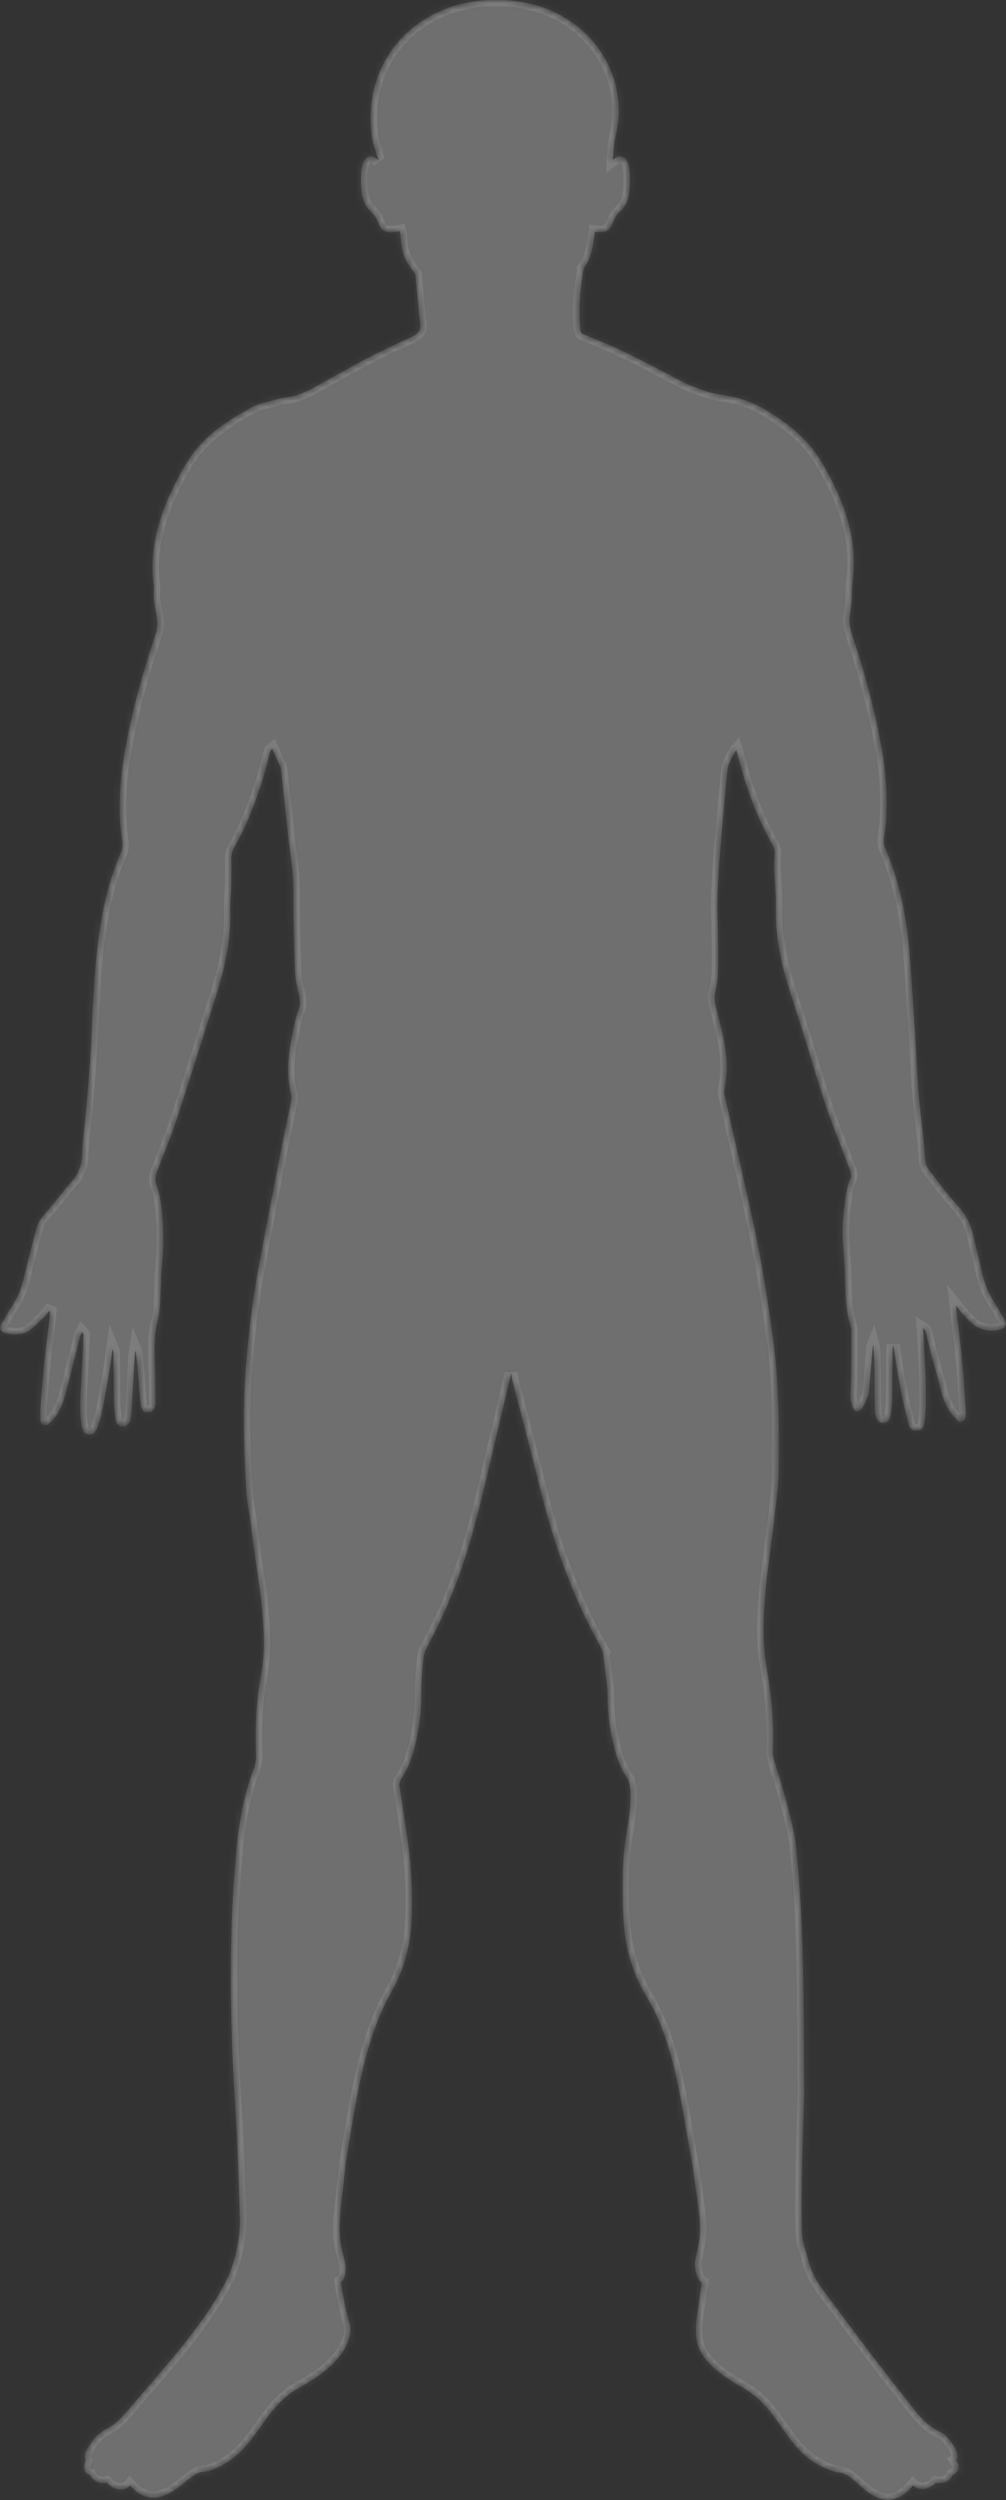 <svg width="157" height="390" viewBox="0 0 157 390" fill="none" xmlns="http://www.w3.org/2000/svg">
<rect x="0" y="0" width="157" height="390" fill="#333333" stroke="none"/>
<g clip-path="url(#clip0_20_1327)">
<mask id="path-1-inside-1_20_1327" fill="white">
<path fill-rule="evenodd" clip-rule="evenodd" d="M24.273 218.872C24.273 217.597 24.24 216.322 24.227 215.047C24.2 211.987 23.849 208.92 24.637 205.86C25.081 204.126 24.995 202.271 25.127 200.473C25.174 199.88 25.108 199.281 25.167 198.694C25.406 196.335 25.571 193.977 25.465 191.605C25.366 189.342 25.194 187.091 24.465 184.936C24.187 184.133 24.233 183.47 24.518 182.73C25.578 179.976 26.724 177.254 27.637 174.455C29.797 167.844 31.883 161.201 33.956 154.564C35.26 150.395 36.088 146.161 35.923 141.775C35.883 140.659 36.055 139.537 36.088 138.409C36.128 137.045 36.154 135.687 36.108 134.329C36.081 133.506 36.201 132.767 36.638 132.034C37.909 129.898 38.856 127.609 39.737 125.295C40.671 122.84 41.406 120.335 42.022 117.797C42.095 117.479 42.115 117.115 42.479 116.835C42.929 117.81 43.353 118.722 43.764 119.646C43.843 119.831 43.837 120.054 43.863 120.258C44.254 123.79 44.625 127.329 45.016 130.867C45.234 132.843 45.585 134.807 45.704 136.777C45.837 139.027 45.757 141.284 45.804 143.535C45.863 146.321 45.923 149.107 46.062 151.886C46.122 152.97 46.4 154.048 46.625 155.119C46.791 155.909 46.903 156.668 46.605 157.471C46.3 158.275 46.089 159.122 45.903 159.951C45.115 163.509 44.506 167.066 45.413 170.694C45.499 171.057 45.486 171.472 45.413 171.841C44.983 173.996 44.506 176.145 44.082 178.293C42.711 185.3 41.32 192.325 40.055 199.357C39.433 202.819 39.029 206.338 38.664 209.845C38.174 214.626 37.976 219.427 38.082 224.234C38.148 227.199 38.267 230.157 38.472 233.115C38.585 234.702 38.989 236.277 39.154 237.858C39.638 242.461 40.539 247.007 40.943 251.61C41.214 254.702 41.36 257.749 40.797 260.822C40.029 265.004 39.777 269.238 39.943 273.477C39.976 274.383 39.863 275.224 39.539 276.078C38.121 279.834 37.366 283.793 36.976 287.701C35.505 302.574 35.903 317.404 36.943 332.43C36.943 332.43 37.433 344.11 37.433 346.756C37.433 349.401 36.585 353.227 35.32 355.732C31.737 362.834 25.578 369.337 20.286 375.623C17.538 378.894 17.134 378.384 15.783 379.417C14.524 380.373 14.352 380.883 13.643 381.967C12.968 383 13.359 383.752 13.359 383.752C12.551 385.856 14.067 386.124 14.067 386.124C15.041 387.839 16.657 387.297 16.657 387.297C18.922 389.477 20.273 387.737 20.273 387.737C22.862 390.618 25.531 389.993 28.604 387.431C31.677 384.861 31.393 385.951 33.055 385.32C40.214 382.624 40.552 375.821 46.731 372.468C53.553 368.77 55.301 364.76 54.499 362.19C53.691 359.621 53.208 355.955 53.208 355.955C53.937 355.49 54.175 354.011 53.771 352.532C52.473 347.795 52.963 347.234 53.956 337.448C55.447 328.548 56.705 318.436 61.096 310.735C62.665 307.981 63.699 304.793 64.076 301.542C64.348 299.119 64.334 296.69 64.261 294.261C64.175 291.265 63.824 288.294 63.374 285.329C63.043 283.13 62.712 280.93 62.374 278.737C62.301 278.252 62.367 277.819 62.672 277.392C63.526 276.174 64.076 274.823 64.48 273.42C65.262 270.666 65.712 267.861 65.732 264.998C65.745 263.455 65.791 261.912 65.93 260.382C66.03 259.216 66.063 258.023 66.659 256.927C69.242 252.164 71.308 247.185 72.904 242.034C74.454 237.068 75.593 231.993 76.785 226.937C77.779 222.698 78.785 218.452 79.779 214.225C79.845 214.633 79.898 215.06 80.004 215.481C80.315 216.749 80.653 218.012 80.984 219.274C82.077 223.526 83.209 227.791 84.249 232.05C86.355 240.631 89.316 249.092 93.707 256.87C93.693 256.87 93.693 256.87 93.673 256.882C93.812 257.137 93.932 257.405 94.038 257.673C94.071 257.819 94.117 257.96 94.137 258.106C94.462 260.931 94.746 262.85 94.779 263.678H94.793C94.799 264.118 94.819 264.552 94.819 264.998C94.832 267.121 95.097 269.984 96.077 273.42C96.475 274.823 97.031 276.18 97.885 277.392C98.117 277.723 98.985 279.151 97.74 286.196C97.216 289.148 97.15 292.151 97.17 295.147C97.183 297.583 97.25 300.005 97.614 302.421C98.104 305.654 99.27 308.816 100.912 311.513C105.422 318.895 106.369 328.962 108.051 337.62C109.389 347.368 109.674 347.521 108.548 352.283C108.197 353.775 108.773 355.617 109.515 356.057C109.515 356.057 109.171 358.493 108.78 361.151C108.104 365.869 108.879 368.496 116.045 372.557C122.244 376.07 122.443 382.949 129.854 385.448C131.536 386.015 131.43 385.167 134.37 387.883C137.457 390.727 140.006 390.688 142.49 387.724C142.49 387.724 143.98 389.222 146.04 387.328C146.04 387.328 147.967 387.749 148.662 386.098C148.662 386.098 150.437 385.448 149.192 383.777C149.192 383.777 150.417 383.095 147.676 380.003C146.894 379.13 145.543 379.48 142.695 375.891C138.616 370.759 134.602 365.531 130.741 360.284C128.933 357.823 127.039 355.802 126.291 353.023C125.542 350.243 125.178 349.892 125.132 347.291C125.012 340.533 125.33 333.552 125.502 326.686C125.416 313.597 125.582 300.694 124.204 287.714C123.92 285.004 121.833 277.66 121.476 276.761C121.019 275.377 120.588 273.943 120.608 273.477C120.774 269.238 120.522 265.004 119.754 260.822C119.211 257.845 119.032 254.498 119.251 251.501C119.363 250.035 119.443 248.55 119.575 247.077C119.734 245.368 120.012 243.666 120.218 241.958C120.469 239.988 120.721 238.018 120.939 236.041C121.151 234.192 121.429 232.331 121.489 230.469C121.588 227.536 121.535 224.604 121.522 221.678C121.502 216.781 121.125 211.898 120.41 207.059C119.814 202.979 119.184 198.898 118.409 194.856C117.602 190.668 116.621 186.498 115.694 182.329C114.84 178.478 113.939 174.627 113.085 170.777C113.019 170.471 113.012 170.12 113.085 169.814C113.588 167.391 113.509 164.969 113.045 162.572C112.694 160.704 112.197 158.867 111.72 157.031C111.528 156.266 111.482 155.527 111.628 154.749C111.807 153.754 112.038 152.753 112.065 151.753C112.118 149.655 112.071 147.545 112.052 145.441C112.025 143.688 111.906 141.941 111.965 140.194C112.058 137.504 112.23 134.807 112.449 132.116C112.78 128.036 113.177 123.962 113.555 119.895C113.608 119.34 114.482 117.504 114.913 117.032C114.999 117.306 115.078 117.561 115.144 117.816C116.343 122.681 118.045 127.373 120.542 131.772C120.8 132.231 120.92 132.697 120.893 133.219C120.853 133.984 120.794 134.756 120.82 135.521C120.886 137.478 121.125 139.429 121.072 141.38C120.973 145.428 121.668 149.355 122.827 153.219C123.688 156.062 124.635 158.88 125.522 161.717C127.118 166.83 128.536 171.988 130.516 176.98C131.258 178.835 131.927 180.716 132.648 182.571C132.841 183.062 132.874 183.508 132.635 184.018C132.403 184.522 132.278 185.089 132.165 185.638C131.602 188.5 131.357 191.388 131.569 194.302C131.682 195.755 131.821 197.196 131.854 198.65C131.92 201.493 131.92 204.337 132.807 207.091C132.841 207.205 132.854 207.327 132.854 207.441C132.854 209.634 132.854 211.834 132.827 214.027C132.814 215.385 132.708 216.749 132.715 218.114C132.715 218.114 133.231 222.015 134.854 219.153C135.119 218.681 135.298 218.177 135.51 217.687C135.635 217.381 136.139 210.119 136.258 209.819C136.596 211.101 136.384 219.28 136.576 220.511C136.616 220.74 136.649 220.983 136.741 221.199C136.933 221.639 137.516 222.041 137.861 222.009C138.384 221.952 138.861 221.556 138.953 220.989C139.086 220.179 139.232 219.35 139.251 218.528C139.298 215.895 139.271 213.249 139.298 210.61C139.298 210.38 139.357 210.144 139.404 209.794C139.794 212.185 140.112 214.448 140.536 216.686C140.881 218.49 141.324 220.281 141.768 222.06C142.053 223.195 142.682 223.354 143.801 222.984C145.245 222.513 144.046 207.205 144.046 207.205C144.47 207.46 144.483 207.754 144.55 208.028C144.854 209.297 145.132 210.578 145.47 211.834C145.868 213.332 146.364 214.798 146.702 216.303C147.133 218.222 147.788 220.001 149.272 221.41C149.497 221.627 149.669 221.894 150.033 221.786C150.411 221.665 150.656 221.403 150.715 221.014C150.742 220.874 150.742 220.715 150.735 220.568C150.583 218.209 150.497 215.838 150.278 213.479C149.974 210.24 149.576 207.001 149.205 203.705C149.47 204.037 149.696 204.343 149.947 204.63C150.384 205.133 150.808 205.637 151.285 206.096C152.596 207.371 154.166 207.83 156.007 207.441C156.954 207.237 157.259 206.593 156.769 205.816C156.126 204.77 155.53 203.699 154.875 202.653C154 201.27 153.543 199.74 153.186 198.165C152.742 196.195 152.259 194.238 151.782 192.274C151.391 190.661 150.596 189.297 149.424 188.035C147.795 186.269 146.384 184.312 144.921 182.405C144.636 182.042 144.477 181.545 144.424 181.092C144.291 180.155 144.285 179.198 144.192 178.255C143.927 175.749 143.576 173.25 143.384 170.738C143.073 166.512 142.881 162.272 142.609 158.039C142.384 154.609 142.185 151.179 141.874 147.755C141.384 142.394 140.271 137.147 138.099 132.142C137.947 131.785 137.92 131.339 137.953 130.943C138.039 129.942 138.251 128.948 138.304 127.947C138.47 124.829 138.357 121.705 137.9 118.626C136.88 111.836 135.019 105.123 132.867 98.601C132.682 98.021 132.556 97.383 132.569 96.778C132.609 95.809 132.827 94.846 132.907 93.877C132.993 92.819 132.927 91.741 133.066 90.696C133.397 88.318 133.311 85.959 132.88 83.613C132.192 79.794 130.397 75.612 128.066 71.818C125.814 68.146 122.92 66.074 119.701 64.059C118.191 63.122 116.621 62.466 114.886 62.013C113.124 61.554 111.27 61.541 109.555 60.802C108.813 60.483 108.012 60.304 107.29 59.935C104.27 58.404 101.303 56.772 98.27 55.281C96.058 54.19 93.779 53.253 91.508 52.322C90.706 51.991 90.633 52.061 90.554 51.283C90.11 46.833 91.084 42.147 91.084 42.001C91.084 41.969 91.071 41.95 91.064 41.924C91.104 41.873 91.143 41.822 91.183 41.771C91.819 40.789 92.302 39.757 92.481 38.603C92.607 37.793 92.733 36.983 92.852 36.167C93.799 36.301 94.746 36.225 95.216 35.574C95.567 35.083 95.687 34.522 95.978 33.987C96.276 33.426 96.793 32.986 97.21 32.514C98.084 31.513 98.283 30.091 98.303 28.753C98.309 27.548 98.541 24.692 96.885 24.379C96.528 24.315 96.058 24.59 95.634 24.921C95.634 24.902 95.634 24.883 95.64 24.864C95.799 23.672 95.773 22.467 96.071 21.287C97.137 17.047 96.468 12.859 94.534 9.333C92.037 4.788 87.408 1.351 81.62 0.344C67.838 -2.053 56.314 7.37 58.003 21.07C58.149 22.269 58.572 23.41 58.937 24.564C58.996 24.711 59.056 24.851 59.116 24.998C58.665 24.634 58.149 24.309 57.765 24.379C56.109 24.692 56.334 27.548 56.347 28.753C56.361 30.091 56.566 31.507 57.433 32.514C57.844 32.986 58.367 33.432 58.665 33.987C58.957 34.522 59.076 35.083 59.427 35.574C59.996 36.365 61.255 36.314 62.387 36.065C62.473 36.467 62.513 36.881 62.533 37.289C62.619 38.717 62.963 40.063 63.752 41.274C64.089 41.784 64.46 42.288 64.811 42.785C65.016 45.029 65.46 49.587 65.573 50.518C65.719 51.742 65.162 52.131 63.93 52.692C63.818 52.737 63.699 52.788 63.586 52.839C61.566 53.795 59.52 54.719 57.526 55.759C54.804 57.18 52.129 58.704 49.426 60.202C48.056 60.961 46.671 61.669 45.148 61.924C44.512 62.032 43.857 62.096 43.227 62.274C41.857 62.682 40.38 62.906 39.168 63.581C35.048 65.895 31.426 68.165 28.684 72.902C25.439 78.506 23.048 84.977 24.008 91.474C24.028 91.646 24.021 91.831 24.008 92.003C23.902 93.163 24.101 94.298 24.326 95.433C24.551 96.567 24.67 97.734 24.293 98.862C22.339 104.741 20.617 110.759 19.538 116.854C18.683 121.654 18.313 126.5 19.087 131.364C19.18 131.951 19.074 132.467 18.849 132.996C17.736 135.61 16.869 138.294 16.279 141.061C15.147 146.397 14.756 151.804 14.465 157.223C14.332 159.709 14.279 162.195 14.114 164.682C13.908 167.761 13.63 170.828 13.365 173.901C13.193 175.909 12.889 177.911 12.809 179.919C12.749 181.487 12.418 182.871 11.345 184.107C9.902 185.765 8.577 187.518 7.14 189.176C6.537 189.871 5.961 190.553 5.729 191.433C5.1 193.817 4.471 196.195 3.888 198.592C3.564 199.918 3.285 201.264 2.597 202.475C1.848 203.801 1.054 205.102 0.265 206.409C-0.211 207.186 0.02 207.798 0.948 207.996C2.378 208.289 3.789 208.302 4.961 207.282C5.683 206.651 6.358 205.962 7.041 205.28C7.259 205.057 7.438 204.789 7.63 204.541C7.69 204.566 7.749 204.592 7.809 204.617C7.782 204.929 7.769 205.235 7.729 205.554C7.451 207.964 7.133 210.38 6.882 212.79C6.663 214.888 6.497 216.979 6.345 219.083C6.279 219.905 6.299 220.74 6.312 221.563C6.312 221.952 6.584 222.219 6.961 222.347C7.312 222.462 7.504 222.219 7.736 222.009C9.1 220.785 9.756 219.197 10.206 217.521C11.014 214.48 11.749 211.42 12.531 208.366C12.584 208.174 12.716 207.996 12.809 207.811C13.008 208.015 13.041 208.181 13.034 208.34C13.008 209.112 12.968 209.883 12.928 210.655C12.829 212.58 12.716 214.505 12.624 216.424C12.624 216.424 12.087 223.361 13.425 223.667C14.008 223.801 14.385 223.877 14.743 223.475C14.968 223.214 15.153 222.902 15.259 222.576C16.127 220.058 16.445 217.432 16.915 214.837C17.173 213.383 17.352 211.904 17.564 210.438C17.657 210.667 17.716 210.897 17.716 211.126C17.736 213.702 17.73 216.284 17.783 218.866C17.803 219.778 17.935 220.689 18.074 221.595C18.16 222.168 18.558 222.481 19.114 222.551C19.505 222.602 20.061 222.258 20.26 221.799C20.366 221.556 20.405 221.289 20.445 221.027C20.644 219.79 20.895 212.134 21.121 210.699C21.498 211.598 21.717 218.732 22.028 219.433C22.458 220.415 22.472 220.402 23.584 220.249C23.584 220.249 24.286 219.822 24.293 218.821L24.273 218.872Z"/>
</mask>
<path fill-rule="evenodd" clip-rule="evenodd" d="M24.273 218.872C24.273 217.597 24.24 216.322 24.227 215.047C24.2 211.987 23.849 208.92 24.637 205.86C25.081 204.126 24.995 202.271 25.127 200.473C25.174 199.88 25.108 199.281 25.167 198.694C25.406 196.335 25.571 193.977 25.465 191.605C25.366 189.342 25.194 187.091 24.465 184.936C24.187 184.133 24.233 183.47 24.518 182.73C25.578 179.976 26.724 177.254 27.637 174.455C29.797 167.844 31.883 161.201 33.956 154.564C35.26 150.395 36.088 146.161 35.923 141.775C35.883 140.659 36.055 139.537 36.088 138.409C36.128 137.045 36.154 135.687 36.108 134.329C36.081 133.506 36.201 132.767 36.638 132.034C37.909 129.898 38.856 127.609 39.737 125.295C40.671 122.84 41.406 120.335 42.022 117.797C42.095 117.479 42.115 117.115 42.479 116.835C42.929 117.81 43.353 118.722 43.764 119.646C43.843 119.831 43.837 120.054 43.863 120.258C44.254 123.79 44.625 127.329 45.016 130.867C45.234 132.843 45.585 134.807 45.704 136.777C45.837 139.027 45.757 141.284 45.804 143.535C45.863 146.321 45.923 149.107 46.062 151.886C46.122 152.97 46.4 154.048 46.625 155.119C46.791 155.909 46.903 156.668 46.605 157.471C46.3 158.275 46.089 159.122 45.903 159.951C45.115 163.509 44.506 167.066 45.413 170.694C45.499 171.057 45.486 171.472 45.413 171.841C44.983 173.996 44.506 176.145 44.082 178.293C42.711 185.3 41.32 192.325 40.055 199.357C39.433 202.819 39.029 206.338 38.664 209.845C38.174 214.626 37.976 219.427 38.082 224.234C38.148 227.199 38.267 230.157 38.472 233.115C38.585 234.702 38.989 236.277 39.154 237.858C39.638 242.461 40.539 247.007 40.943 251.61C41.214 254.702 41.36 257.749 40.797 260.822C40.029 265.004 39.777 269.238 39.943 273.477C39.976 274.383 39.863 275.224 39.539 276.078C38.121 279.834 37.366 283.793 36.976 287.701C35.505 302.574 35.903 317.404 36.943 332.43C36.943 332.43 37.433 344.11 37.433 346.756C37.433 349.401 36.585 353.227 35.32 355.732C31.737 362.834 25.578 369.337 20.286 375.623C17.538 378.894 17.134 378.384 15.783 379.417C14.524 380.373 14.352 380.883 13.643 381.967C12.968 383 13.359 383.752 13.359 383.752C12.551 385.856 14.067 386.124 14.067 386.124C15.041 387.839 16.657 387.297 16.657 387.297C18.922 389.477 20.273 387.737 20.273 387.737C22.862 390.618 25.531 389.993 28.604 387.431C31.677 384.861 31.393 385.951 33.055 385.32C40.214 382.624 40.552 375.821 46.731 372.468C53.553 368.77 55.301 364.76 54.499 362.19C53.691 359.621 53.208 355.955 53.208 355.955C53.937 355.49 54.175 354.011 53.771 352.532C52.473 347.795 52.963 347.234 53.956 337.448C55.447 328.548 56.705 318.436 61.096 310.735C62.665 307.981 63.699 304.793 64.076 301.542C64.348 299.119 64.334 296.69 64.261 294.261C64.175 291.265 63.824 288.294 63.374 285.329C63.043 283.13 62.712 280.93 62.374 278.737C62.301 278.252 62.367 277.819 62.672 277.392C63.526 276.174 64.076 274.823 64.48 273.42C65.262 270.666 65.712 267.861 65.732 264.998C65.745 263.455 65.791 261.912 65.93 260.382C66.03 259.216 66.063 258.023 66.659 256.927C69.242 252.164 71.308 247.185 72.904 242.034C74.454 237.068 75.593 231.993 76.785 226.937C77.779 222.698 78.785 218.452 79.779 214.225C79.845 214.633 79.898 215.06 80.004 215.481C80.315 216.749 80.653 218.012 80.984 219.274C82.077 223.526 83.209 227.791 84.249 232.05C86.355 240.631 89.316 249.092 93.707 256.87C93.693 256.87 93.693 256.87 93.673 256.882C93.812 257.137 93.932 257.405 94.038 257.673C94.071 257.819 94.117 257.96 94.137 258.106C94.462 260.931 94.746 262.85 94.779 263.678H94.793C94.799 264.118 94.819 264.552 94.819 264.998C94.832 267.121 95.097 269.984 96.077 273.42C96.475 274.823 97.031 276.18 97.885 277.392C98.117 277.723 98.985 279.151 97.74 286.196C97.216 289.148 97.15 292.151 97.17 295.147C97.183 297.583 97.25 300.005 97.614 302.421C98.104 305.654 99.27 308.816 100.912 311.513C105.422 318.895 106.369 328.962 108.051 337.62C109.389 347.368 109.674 347.521 108.548 352.283C108.197 353.775 108.773 355.617 109.515 356.057C109.515 356.057 109.171 358.493 108.78 361.151C108.104 365.869 108.879 368.496 116.045 372.557C122.244 376.07 122.443 382.949 129.854 385.448C131.536 386.015 131.43 385.167 134.37 387.883C137.457 390.727 140.006 390.688 142.49 387.724C142.49 387.724 143.98 389.222 146.04 387.328C146.04 387.328 147.967 387.749 148.662 386.098C148.662 386.098 150.437 385.448 149.192 383.777C149.192 383.777 150.417 383.095 147.676 380.003C146.894 379.13 145.543 379.48 142.695 375.891C138.616 370.759 134.602 365.531 130.741 360.284C128.933 357.823 127.039 355.802 126.291 353.023C125.542 350.243 125.178 349.892 125.132 347.291C125.012 340.533 125.33 333.552 125.502 326.686C125.416 313.597 125.582 300.694 124.204 287.714C123.92 285.004 121.833 277.66 121.476 276.761C121.019 275.377 120.588 273.943 120.608 273.477C120.774 269.238 120.522 265.004 119.754 260.822C119.211 257.845 119.032 254.498 119.251 251.501C119.363 250.035 119.443 248.55 119.575 247.077C119.734 245.368 120.012 243.666 120.218 241.958C120.469 239.988 120.721 238.018 120.939 236.041C121.151 234.192 121.429 232.331 121.489 230.469C121.588 227.536 121.535 224.604 121.522 221.678C121.502 216.781 121.125 211.898 120.41 207.059C119.814 202.979 119.184 198.898 118.409 194.856C117.602 190.668 116.621 186.498 115.694 182.329C114.84 178.478 113.939 174.627 113.085 170.777C113.019 170.471 113.012 170.12 113.085 169.814C113.588 167.391 113.509 164.969 113.045 162.572C112.694 160.704 112.197 158.867 111.72 157.031C111.528 156.266 111.482 155.527 111.628 154.749C111.807 153.754 112.038 152.753 112.065 151.753C112.118 149.655 112.071 147.545 112.052 145.441C112.025 143.688 111.906 141.941 111.965 140.194C112.058 137.504 112.23 134.807 112.449 132.116C112.78 128.036 113.177 123.962 113.555 119.895C113.608 119.34 114.482 117.504 114.913 117.032C114.999 117.306 115.078 117.561 115.144 117.816C116.343 122.681 118.045 127.373 120.542 131.772C120.8 132.231 120.92 132.697 120.893 133.219C120.853 133.984 120.794 134.756 120.82 135.521C120.886 137.478 121.125 139.429 121.072 141.38C120.973 145.428 121.668 149.355 122.827 153.219C123.688 156.062 124.635 158.88 125.522 161.717C127.118 166.83 128.536 171.988 130.516 176.98C131.258 178.835 131.927 180.716 132.648 182.571C132.841 183.062 132.874 183.508 132.635 184.018C132.403 184.522 132.278 185.089 132.165 185.638C131.602 188.5 131.357 191.388 131.569 194.302C131.682 195.755 131.821 197.196 131.854 198.65C131.92 201.493 131.92 204.337 132.807 207.091C132.841 207.205 132.854 207.327 132.854 207.441C132.854 209.634 132.854 211.834 132.827 214.027C132.814 215.385 132.708 216.749 132.715 218.114C132.715 218.114 133.231 222.015 134.854 219.153C135.119 218.681 135.298 218.177 135.51 217.687C135.635 217.381 136.139 210.119 136.258 209.819C136.596 211.101 136.384 219.28 136.576 220.511C136.616 220.74 136.649 220.983 136.741 221.199C136.933 221.639 137.516 222.041 137.861 222.009C138.384 221.952 138.861 221.556 138.953 220.989C139.086 220.179 139.232 219.35 139.251 218.528C139.298 215.895 139.271 213.249 139.298 210.61C139.298 210.38 139.357 210.144 139.404 209.794C139.794 212.185 140.112 214.448 140.536 216.686C140.881 218.49 141.324 220.281 141.768 222.06C142.053 223.195 142.682 223.354 143.801 222.984C145.245 222.513 144.046 207.205 144.046 207.205C144.47 207.46 144.483 207.754 144.55 208.028C144.854 209.297 145.132 210.578 145.47 211.834C145.868 213.332 146.364 214.798 146.702 216.303C147.133 218.222 147.788 220.001 149.272 221.41C149.497 221.627 149.669 221.894 150.033 221.786C150.411 221.665 150.656 221.403 150.715 221.014C150.742 220.874 150.742 220.715 150.735 220.568C150.583 218.209 150.497 215.838 150.278 213.479C149.974 210.24 149.576 207.001 149.205 203.705C149.47 204.037 149.696 204.343 149.947 204.63C150.384 205.133 150.808 205.637 151.285 206.096C152.596 207.371 154.166 207.83 156.007 207.441C156.954 207.237 157.259 206.593 156.769 205.816C156.126 204.77 155.53 203.699 154.875 202.653C154 201.27 153.543 199.74 153.186 198.165C152.742 196.195 152.259 194.238 151.782 192.274C151.391 190.661 150.596 189.297 149.424 188.035C147.795 186.269 146.384 184.312 144.921 182.405C144.636 182.042 144.477 181.545 144.424 181.092C144.291 180.155 144.285 179.198 144.192 178.255C143.927 175.749 143.576 173.25 143.384 170.738C143.073 166.512 142.881 162.272 142.609 158.039C142.384 154.609 142.185 151.179 141.874 147.755C141.384 142.394 140.271 137.147 138.099 132.142C137.947 131.785 137.92 131.339 137.953 130.943C138.039 129.942 138.251 128.948 138.304 127.947C138.47 124.829 138.357 121.705 137.9 118.626C136.88 111.836 135.019 105.123 132.867 98.601C132.682 98.021 132.556 97.383 132.569 96.778C132.609 95.809 132.827 94.846 132.907 93.877C132.993 92.819 132.927 91.741 133.066 90.696C133.397 88.318 133.311 85.959 132.88 83.613C132.192 79.794 130.397 75.612 128.066 71.818C125.814 68.146 122.92 66.074 119.701 64.059C118.191 63.122 116.621 62.466 114.886 62.013C113.124 61.554 111.27 61.541 109.555 60.802C108.813 60.483 108.012 60.304 107.29 59.935C104.27 58.404 101.303 56.772 98.27 55.281C96.058 54.19 93.779 53.253 91.508 52.322C90.706 51.991 90.633 52.061 90.554 51.283C90.11 46.833 91.084 42.147 91.084 42.001C91.084 41.969 91.071 41.95 91.064 41.924C91.104 41.873 91.143 41.822 91.183 41.771C91.819 40.789 92.302 39.757 92.481 38.603C92.607 37.793 92.733 36.983 92.852 36.167C93.799 36.301 94.746 36.225 95.216 35.574C95.567 35.083 95.687 34.522 95.978 33.987C96.276 33.426 96.793 32.986 97.21 32.514C98.084 31.513 98.283 30.091 98.303 28.753C98.309 27.548 98.541 24.692 96.885 24.379C96.528 24.315 96.058 24.59 95.634 24.921C95.634 24.902 95.634 24.883 95.64 24.864C95.799 23.672 95.773 22.467 96.071 21.287C97.137 17.047 96.468 12.859 94.534 9.333C92.037 4.788 87.408 1.351 81.62 0.344C67.838 -2.053 56.314 7.37 58.003 21.07C58.149 22.269 58.572 23.41 58.937 24.564C58.996 24.711 59.056 24.851 59.116 24.998C58.665 24.634 58.149 24.309 57.765 24.379C56.109 24.692 56.334 27.548 56.347 28.753C56.361 30.091 56.566 31.507 57.433 32.514C57.844 32.986 58.367 33.432 58.665 33.987C58.957 34.522 59.076 35.083 59.427 35.574C59.996 36.365 61.255 36.314 62.387 36.065C62.473 36.467 62.513 36.881 62.533 37.289C62.619 38.717 62.963 40.063 63.752 41.274C64.089 41.784 64.46 42.288 64.811 42.785C65.016 45.029 65.46 49.587 65.573 50.518C65.719 51.742 65.162 52.131 63.93 52.692C63.818 52.737 63.699 52.788 63.586 52.839C61.566 53.795 59.52 54.719 57.526 55.759C54.804 57.18 52.129 58.704 49.426 60.202C48.056 60.961 46.671 61.669 45.148 61.924C44.512 62.032 43.857 62.096 43.227 62.274C41.857 62.682 40.38 62.906 39.168 63.581C35.048 65.895 31.426 68.165 28.684 72.902C25.439 78.506 23.048 84.977 24.008 91.474C24.028 91.646 24.021 91.831 24.008 92.003C23.902 93.163 24.101 94.298 24.326 95.433C24.551 96.567 24.67 97.734 24.293 98.862C22.339 104.741 20.617 110.759 19.538 116.854C18.683 121.654 18.313 126.5 19.087 131.364C19.18 131.951 19.074 132.467 18.849 132.996C17.736 135.61 16.869 138.294 16.279 141.061C15.147 146.397 14.756 151.804 14.465 157.223C14.332 159.709 14.279 162.195 14.114 164.682C13.908 167.761 13.63 170.828 13.365 173.901C13.193 175.909 12.889 177.911 12.809 179.919C12.749 181.487 12.418 182.871 11.345 184.107C9.902 185.765 8.577 187.518 7.14 189.176C6.537 189.871 5.961 190.553 5.729 191.433C5.1 193.817 4.471 196.195 3.888 198.592C3.564 199.918 3.285 201.264 2.597 202.475C1.848 203.801 1.054 205.102 0.265 206.409C-0.211 207.186 0.02 207.798 0.948 207.996C2.378 208.289 3.789 208.302 4.961 207.282C5.683 206.651 6.358 205.962 7.041 205.28C7.259 205.057 7.438 204.789 7.63 204.541C7.69 204.566 7.749 204.592 7.809 204.617C7.782 204.929 7.769 205.235 7.729 205.554C7.451 207.964 7.133 210.38 6.882 212.79C6.663 214.888 6.497 216.979 6.345 219.083C6.279 219.905 6.299 220.74 6.312 221.563C6.312 221.952 6.584 222.219 6.961 222.347C7.312 222.462 7.504 222.219 7.736 222.009C9.1 220.785 9.756 219.197 10.206 217.521C11.014 214.48 11.749 211.42 12.531 208.366C12.584 208.174 12.716 207.996 12.809 207.811C13.008 208.015 13.041 208.181 13.034 208.34C13.008 209.112 12.968 209.883 12.928 210.655C12.829 212.58 12.716 214.505 12.624 216.424C12.624 216.424 12.087 223.361 13.425 223.667C14.008 223.801 14.385 223.877 14.743 223.475C14.968 223.214 15.153 222.902 15.259 222.576C16.127 220.058 16.445 217.432 16.915 214.837C17.173 213.383 17.352 211.904 17.564 210.438C17.657 210.667 17.716 210.897 17.716 211.126C17.736 213.702 17.73 216.284 17.783 218.866C17.803 219.778 17.935 220.689 18.074 221.595C18.16 222.168 18.558 222.481 19.114 222.551C19.505 222.602 20.061 222.258 20.26 221.799C20.366 221.556 20.405 221.289 20.445 221.027C20.644 219.79 20.895 212.134 21.121 210.699C21.498 211.598 21.717 218.732 22.028 219.433C22.458 220.415 22.472 220.402 23.584 220.249C23.584 220.249 24.286 219.822 24.293 218.821L24.273 218.872Z" fill="#6F6F6F" stroke="white" stroke-opacity="0.1" stroke-width="2" mask="url(#path-1-inside-1_20_1327)"/>
</g>
<defs>
<clipPath id="clip0_20_1327">
<rect width="157" height="390" fill="white"/>
</clipPath>
</defs>
</svg>
